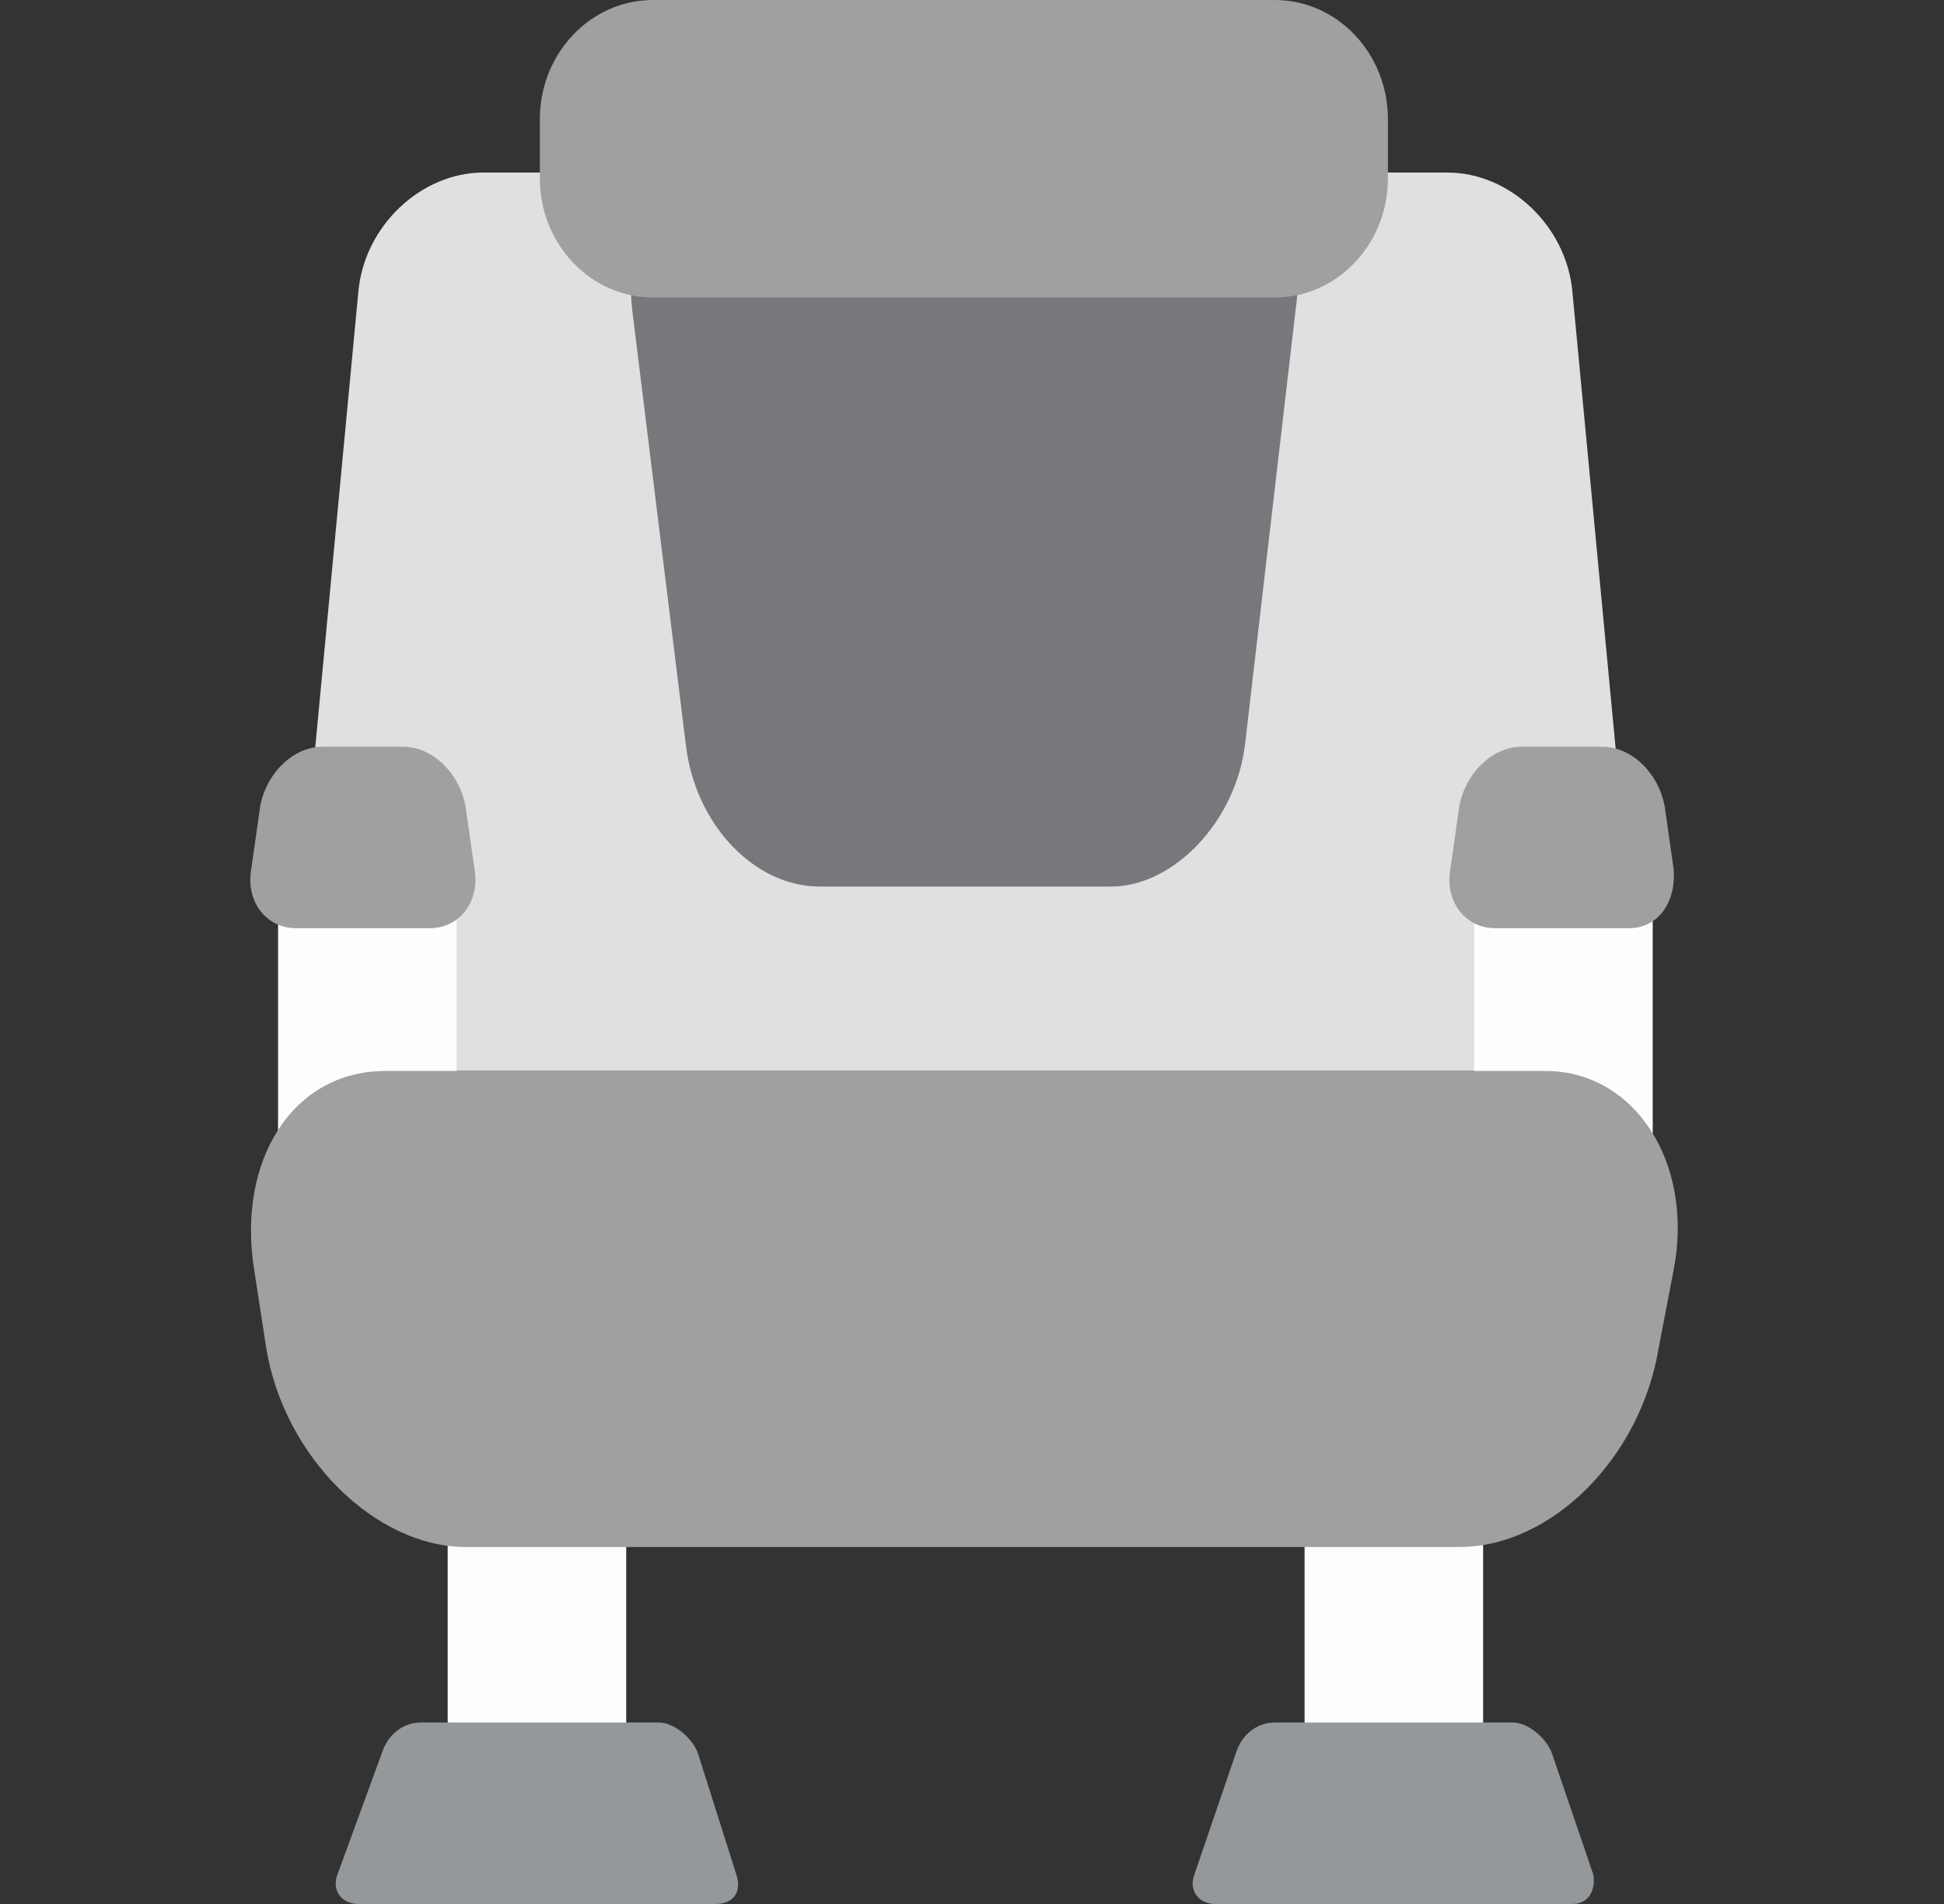 <svg width="49" height="48" viewBox="0 0 49 48" fill="none" xmlns="http://www.w3.org/2000/svg">
<rect x="0" y="0" width="49" height="48" fill="#333333" stroke="none"/>
<g id="emojione:seat">
<path id="Vector" d="M41.209 24C41.358 25.65 40.233 27 38.658 27H10.008C8.433 27 7.308 25.65 7.458 24L9.033 7.35C9.183 5.7 10.608 4.35 12.184 4.35H36.483C38.059 4.35 39.483 5.7 39.633 7.35L41.209 24Z" fill="#E0E0E0"/>
<path id="Vector_2" d="M7.009 22.875H11.508V28.875H7.009V22.875ZM37.158 22.875H41.658V28.875H37.158V22.875ZM11.284 38.175H15.784V45.75H11.284V38.175ZM32.883 38.175H37.383V45.75H32.883V38.175Z" fill="#FDFDFD"/>
<path id="Vector_3" d="M31.384 18.75C31.159 20.7 29.584 22.35 28.009 22.35H20.659C19.009 22.35 17.509 20.775 17.284 18.75L15.934 7.8C15.709 5.85 16.834 4.2 18.409 4.2H30.183C31.834 4.2 32.959 5.85 32.658 7.8L31.384 18.75Z" fill="#77787B"/>
<path id="Vector_4" d="M17.583 44.175C17.433 43.8 16.983 43.425 16.608 43.425H10.608C10.158 43.425 9.783 43.725 9.633 44.175L8.508 47.25C8.358 47.625 8.583 48 9.033 48H18.033C18.483 48 18.708 47.7 18.558 47.25L17.583 44.175ZM40.158 47.25L39.108 44.175C38.958 43.8 38.508 43.425 38.133 43.425H32.133C31.683 43.425 31.308 43.725 31.158 44.175L30.108 47.25C29.958 47.625 30.183 48 30.633 48H39.633C40.008 48 40.233 47.7 40.158 47.25Z" fill="#94989B"/>
<path id="Vector_5" d="M34.983 4.5C34.983 6.15 33.709 7.5 32.133 7.5H16.459C14.883 7.5 13.608 6.15 13.608 4.5V3C13.608 1.35 14.883 0 16.459 0H32.133C33.709 0 34.983 1.35 34.983 3V4.5ZM11.959 21.9L11.733 20.325C11.584 19.5 10.909 18.825 10.159 18.825H8.134C7.384 18.825 6.709 19.5 6.559 20.325L6.334 21.9C6.184 22.725 6.709 23.4 7.459 23.4H10.834C11.584 23.4 12.108 22.725 11.959 21.9ZM42.184 21.9L41.959 20.325C41.809 19.5 41.133 18.825 40.383 18.825H38.358C37.608 18.825 36.934 19.5 36.783 20.325L36.559 21.9C36.408 22.725 36.934 23.4 37.684 23.4H41.059C41.809 23.4 42.258 22.725 42.184 21.9ZM38.959 27H9.709C7.384 27 5.959 29.25 6.409 32.025L6.709 33.975C7.159 36.75 9.484 39 11.733 39H36.783C39.108 39 41.358 36.75 41.809 33.975L42.184 32.025C42.709 29.325 41.209 27 38.959 27Z" fill="#A0A0A0"/>
</g>
</svg>
